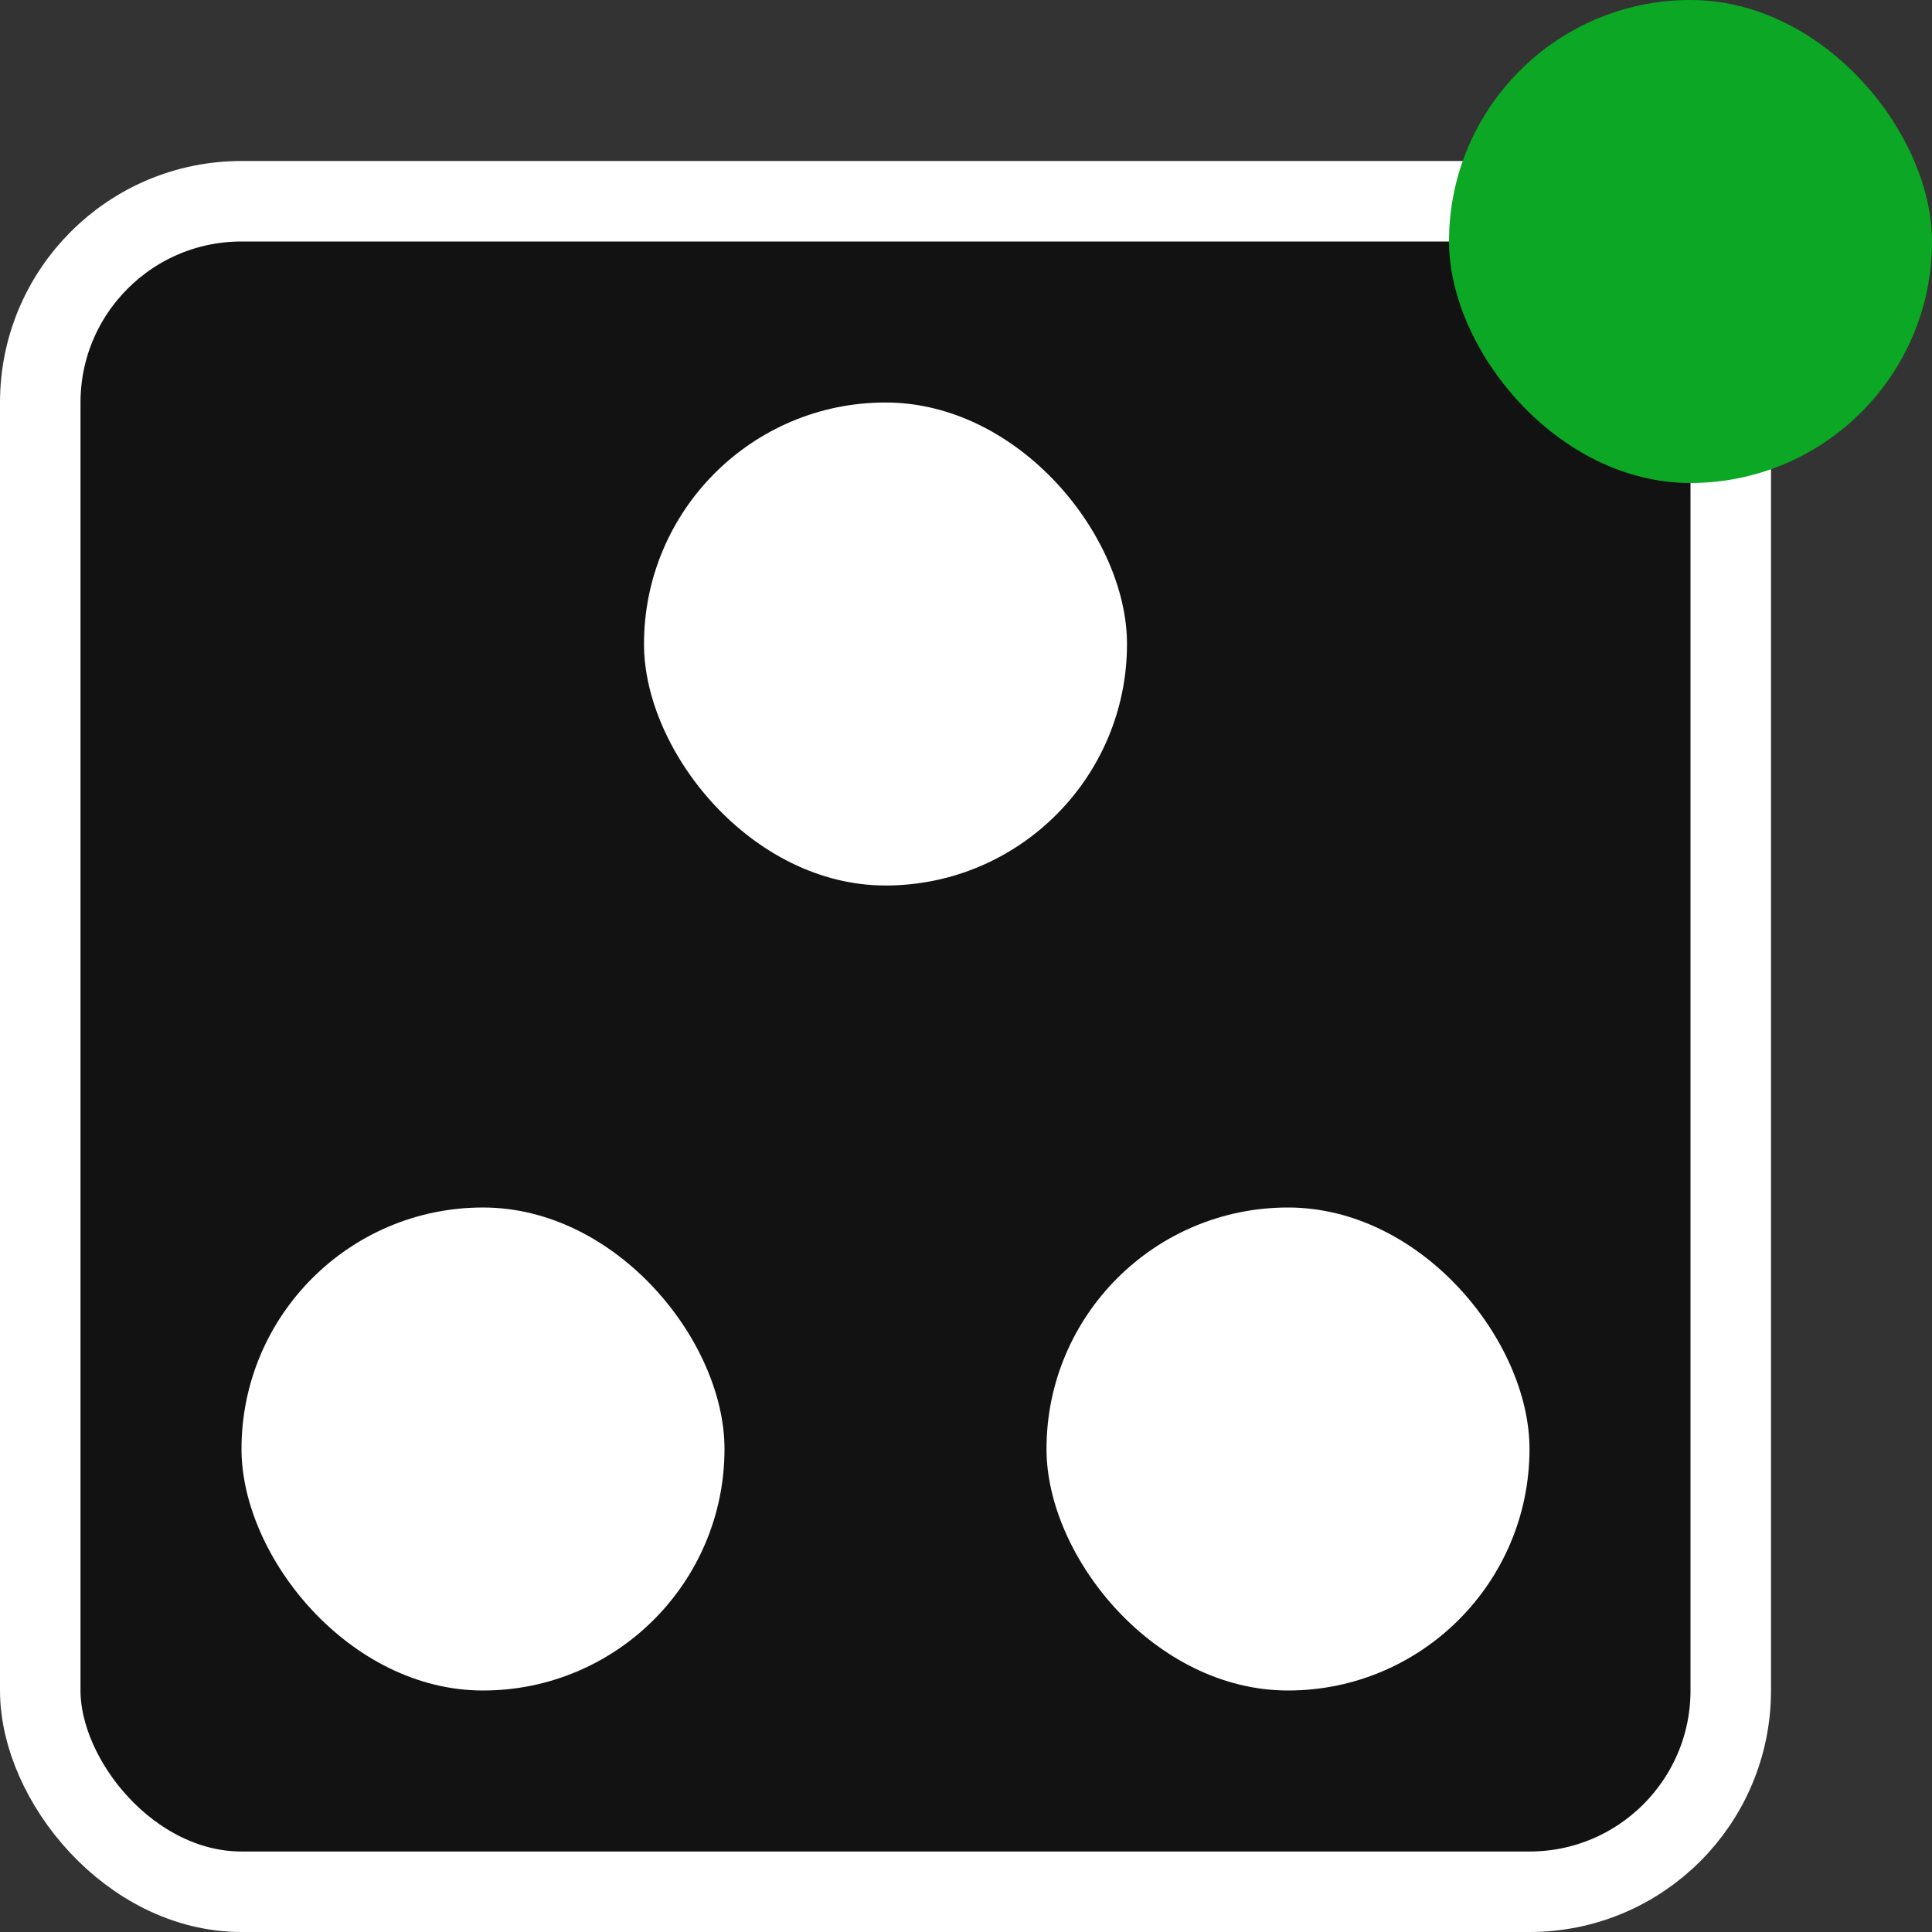 <svg width="24" height="24" viewBox="0 0 24 24" fill="none" xmlns="http://www.w3.org/2000/svg">
<rect x="0" y="0" width="24" height="24" fill="#333333" stroke="none"/>
<rect x="0.5" y="2.5" width="21" height="21" rx="2.5" fill="#121212" stroke="white"/>
<rect x="18" width="6" height="6" rx="3" fill="#0CA724"/>
<rect x="3" y="15" width="6" height="6" rx="3" fill="white"/>
<rect x="13" y="15" width="6" height="6" rx="3" fill="white"/>
<rect x="8" y="5" width="6" height="6" rx="3" fill="white"/>
</svg>
